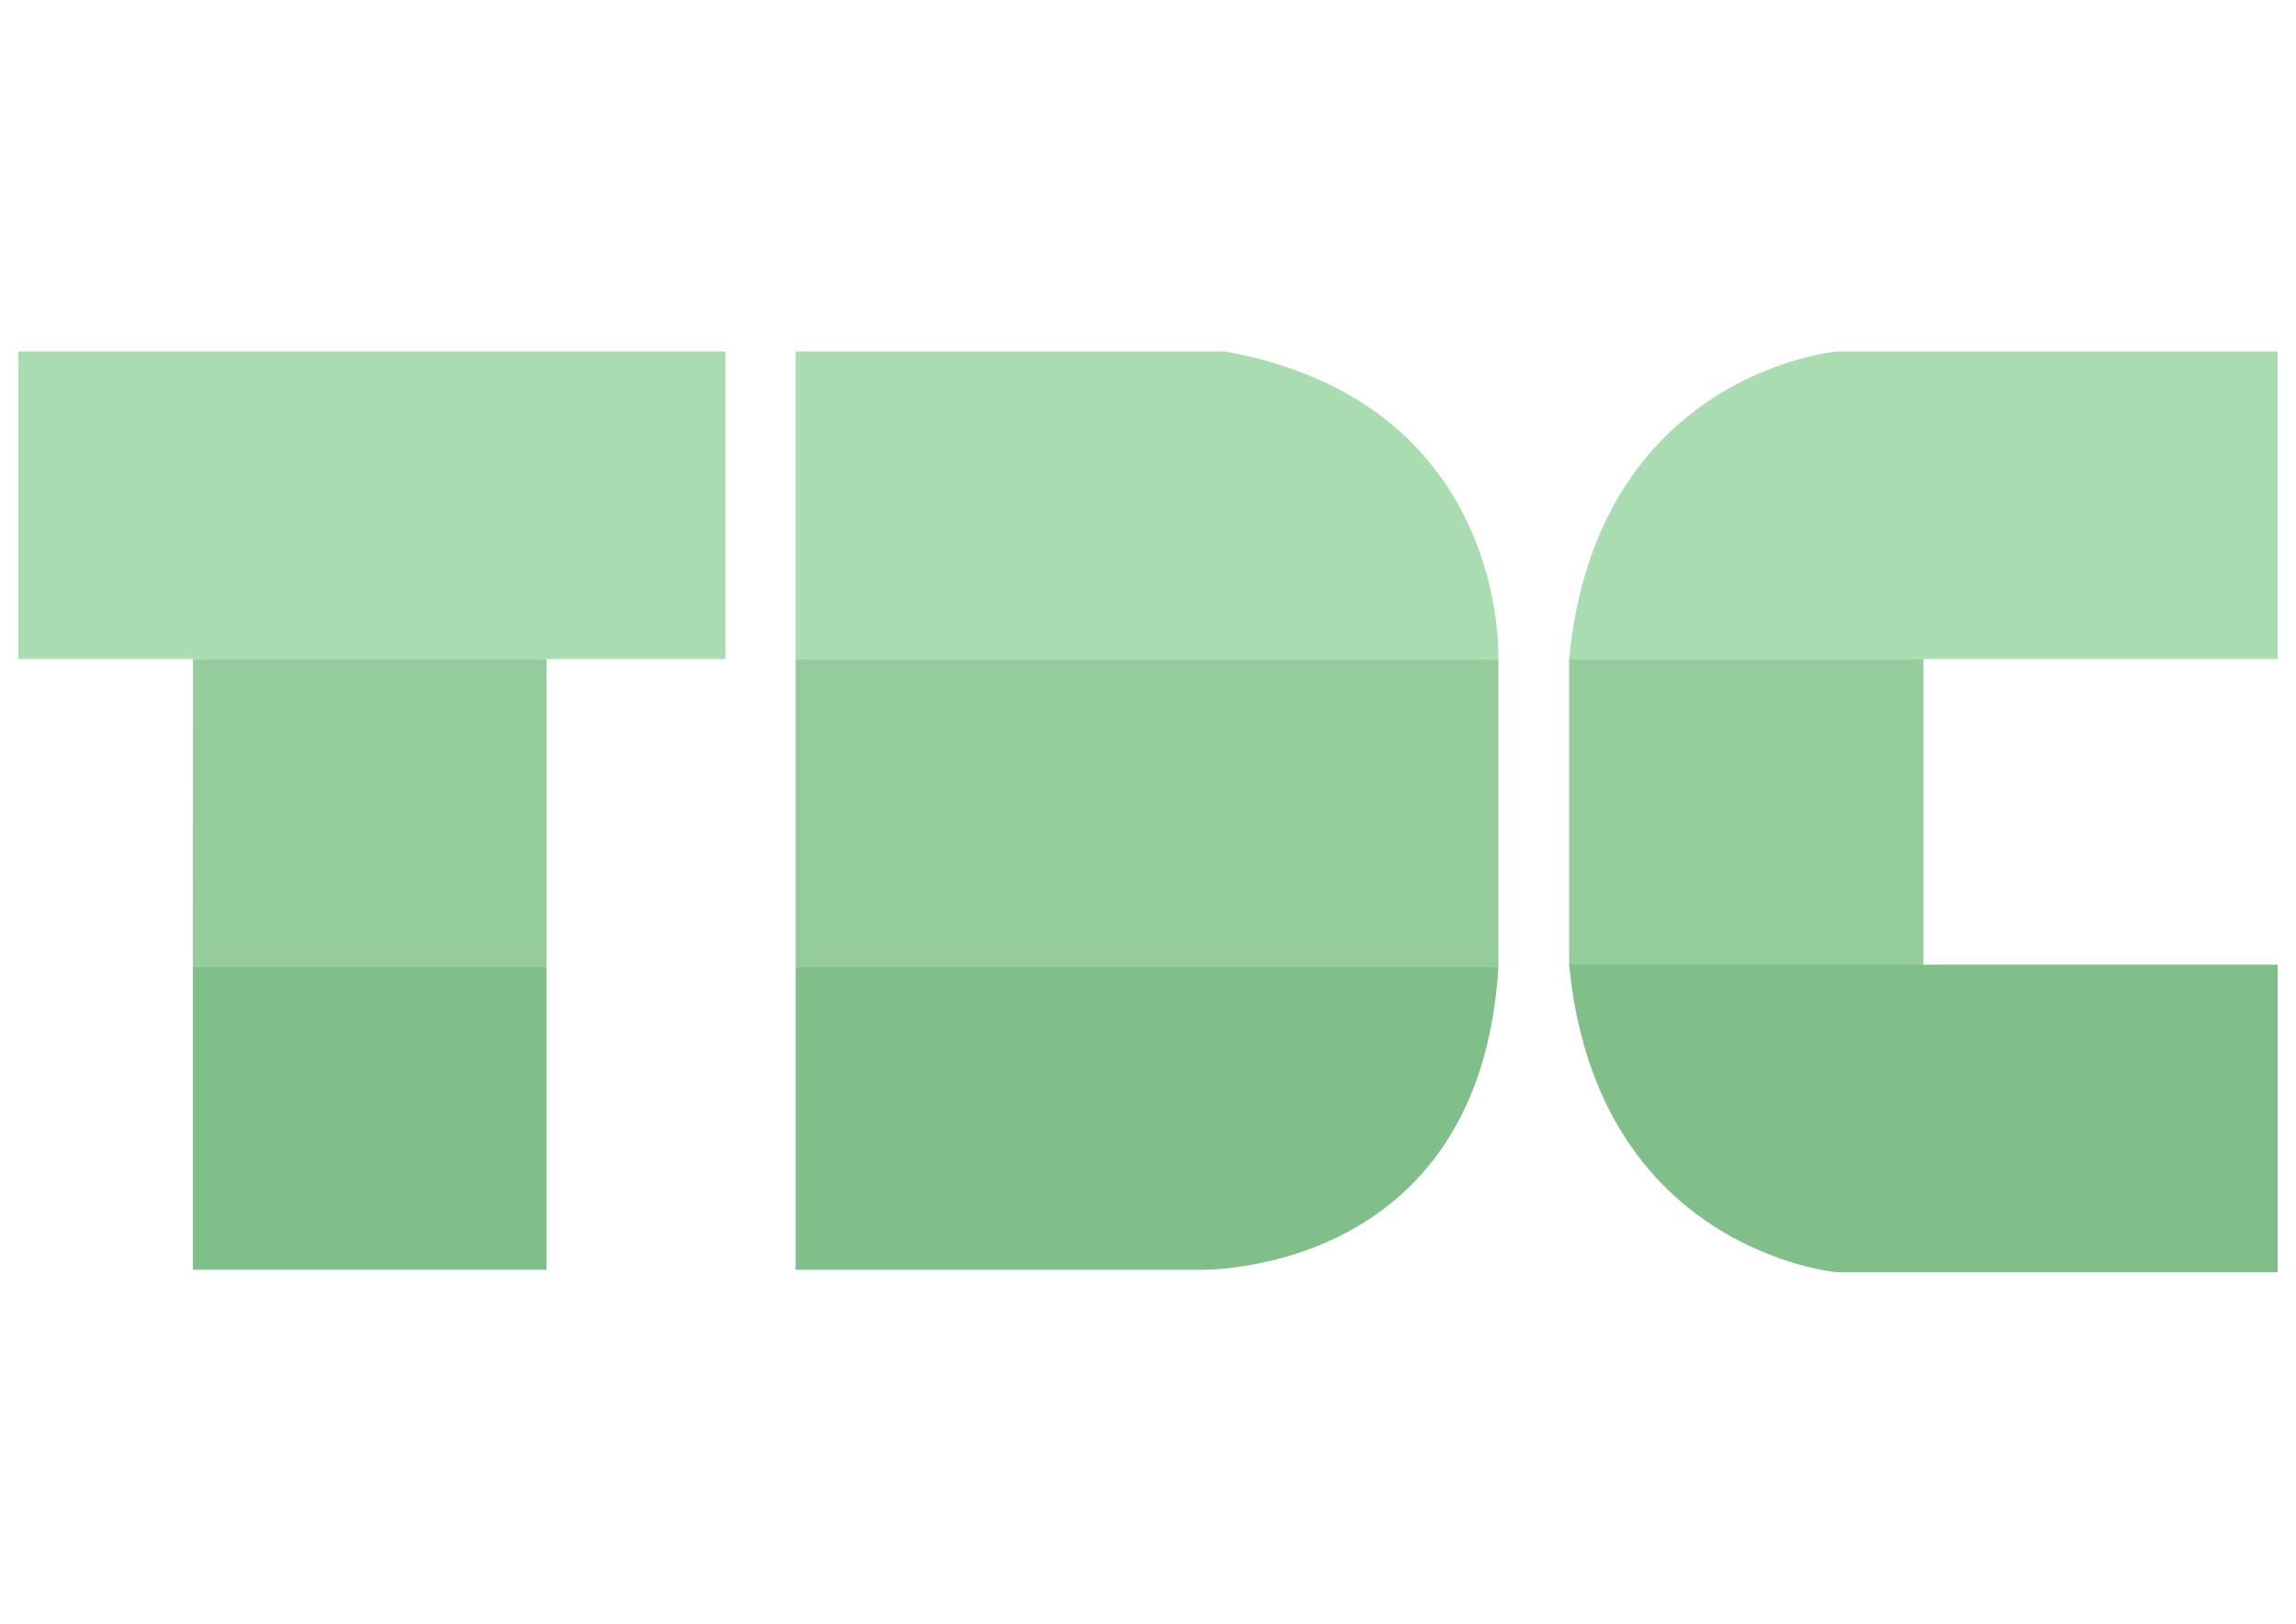 <?xml version="1.0" encoding="utf-8"?>
<!-- Generator: Adobe Illustrator 16.0.0, SVG Export Plug-In . SVG Version: 6.00 Build 0)  -->
<!DOCTYPE svg PUBLIC "-//W3C//DTD SVG 1.1//EN" "http://www.w3.org/Graphics/SVG/1.1/DTD/svg11.dtd">
<svg version="1.1" id="Layer_1" xmlns="http://www.w3.org/2000/svg" xmlns:xlink="http://www.w3.org/1999/xlink" x="0px" y="0px"
	 width="841.89px" height="595.28px" viewBox="0 0 841.89 595.28" enable-background="new 0 0 841.89 595.28" xml:space="preserve">
<g>
	<polygon fill="#A9DDB1" points="6.714,128.845 6.714,241.608 70.779,241.608 265.993,241.608 265.993,128.845 	"/>
	<polygon fill="#94CC9D" points="70.708,354.582 200.384,354.582 200.384,241.608 70.779,241.608 	"/>
	<polyline fill="#80BE8A" points="200.384,354.582 200.384,465.522 70.709,465.522 70.709,354.582 	"/>
	<path fill="#A9DDB1" d="M449.205,128.845c104.412,18.946,100.201,112.763,100.201,112.763H291.744V128.845"/>
	<polyline fill="#94CC9D" points="291.744,241.608 291.744,354.582 549.43,354.582 549.43,241.608 	"/>
	<path fill="#80BE8A" d="M291.744,354.582v110.94h147.777c0,0,103.055,3.086,109.908-110.94"/>
	<path fill="#A9DDB1" d="M575.371,241.608c10.104-105.043,98.236-112.763,98.236-112.763h161.568v112.763"/>
	<polyline fill="#94CC9D" points="705.273,354.582 705.273,241.608 575.371,241.608 575.371,354.582 835.176,354.582 	"/>
	<path fill="#80BE8A" d="M575.371,353.671c10.104,105.045,98.236,112.764,98.236,112.764h161.568V353.671"/>
</g>
</svg>
